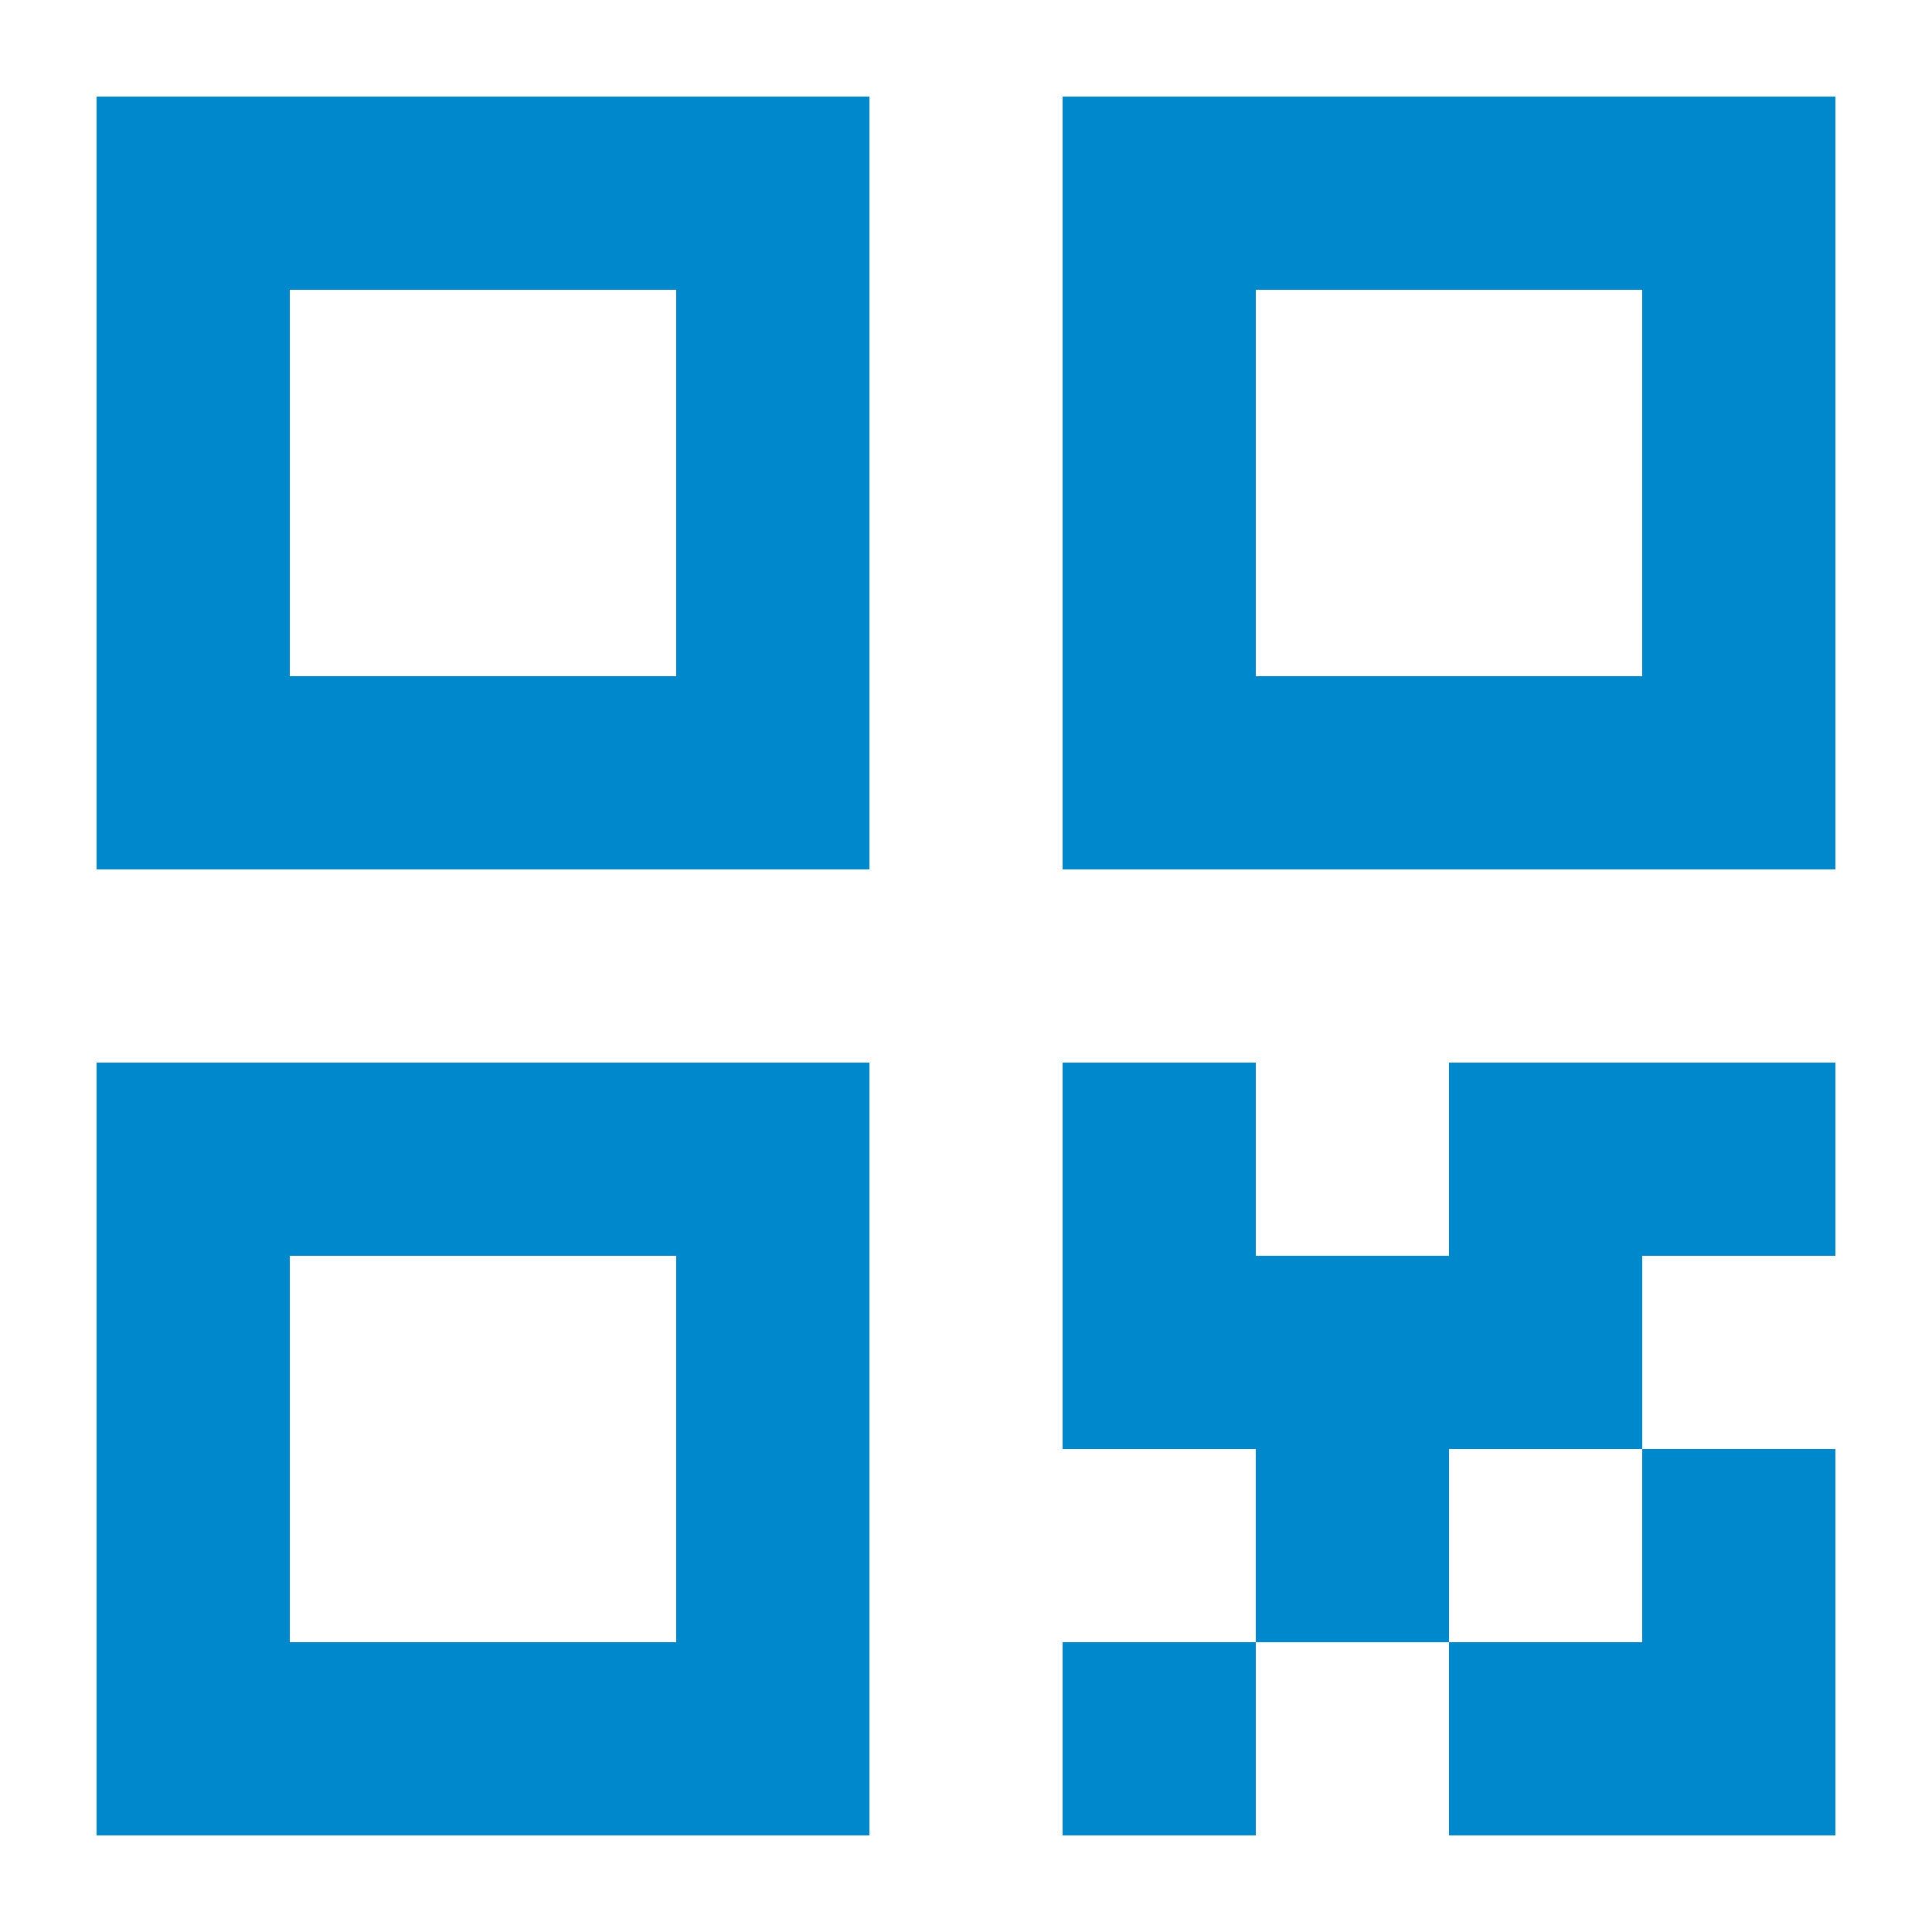<?xml version="1.0" encoding="UTF-8"?>
<svg xmlns="http://www.w3.org/2000/svg" width="20" height="20" viewBox="0 0 20 20">
	<title>
		QR code
	</title><g fill="#08c">
	<path fill-rule="evenodd" d="M3 3h4v4H3V3ZM1 9V1h8v8H1Zm2 4h4v4H3v-4Zm-2 6v-8h8v8H1ZM17 3h-4v4h4V3Zm-6-2v8h8V1h-8Zm2 10h-2v4h2v2h-2v2h2v-2h2v2h4v-4h-2v-2h2v-2h-4v2h-2v-2Zm4 4h-2v2h2v-2Z"/>
</g></svg>
